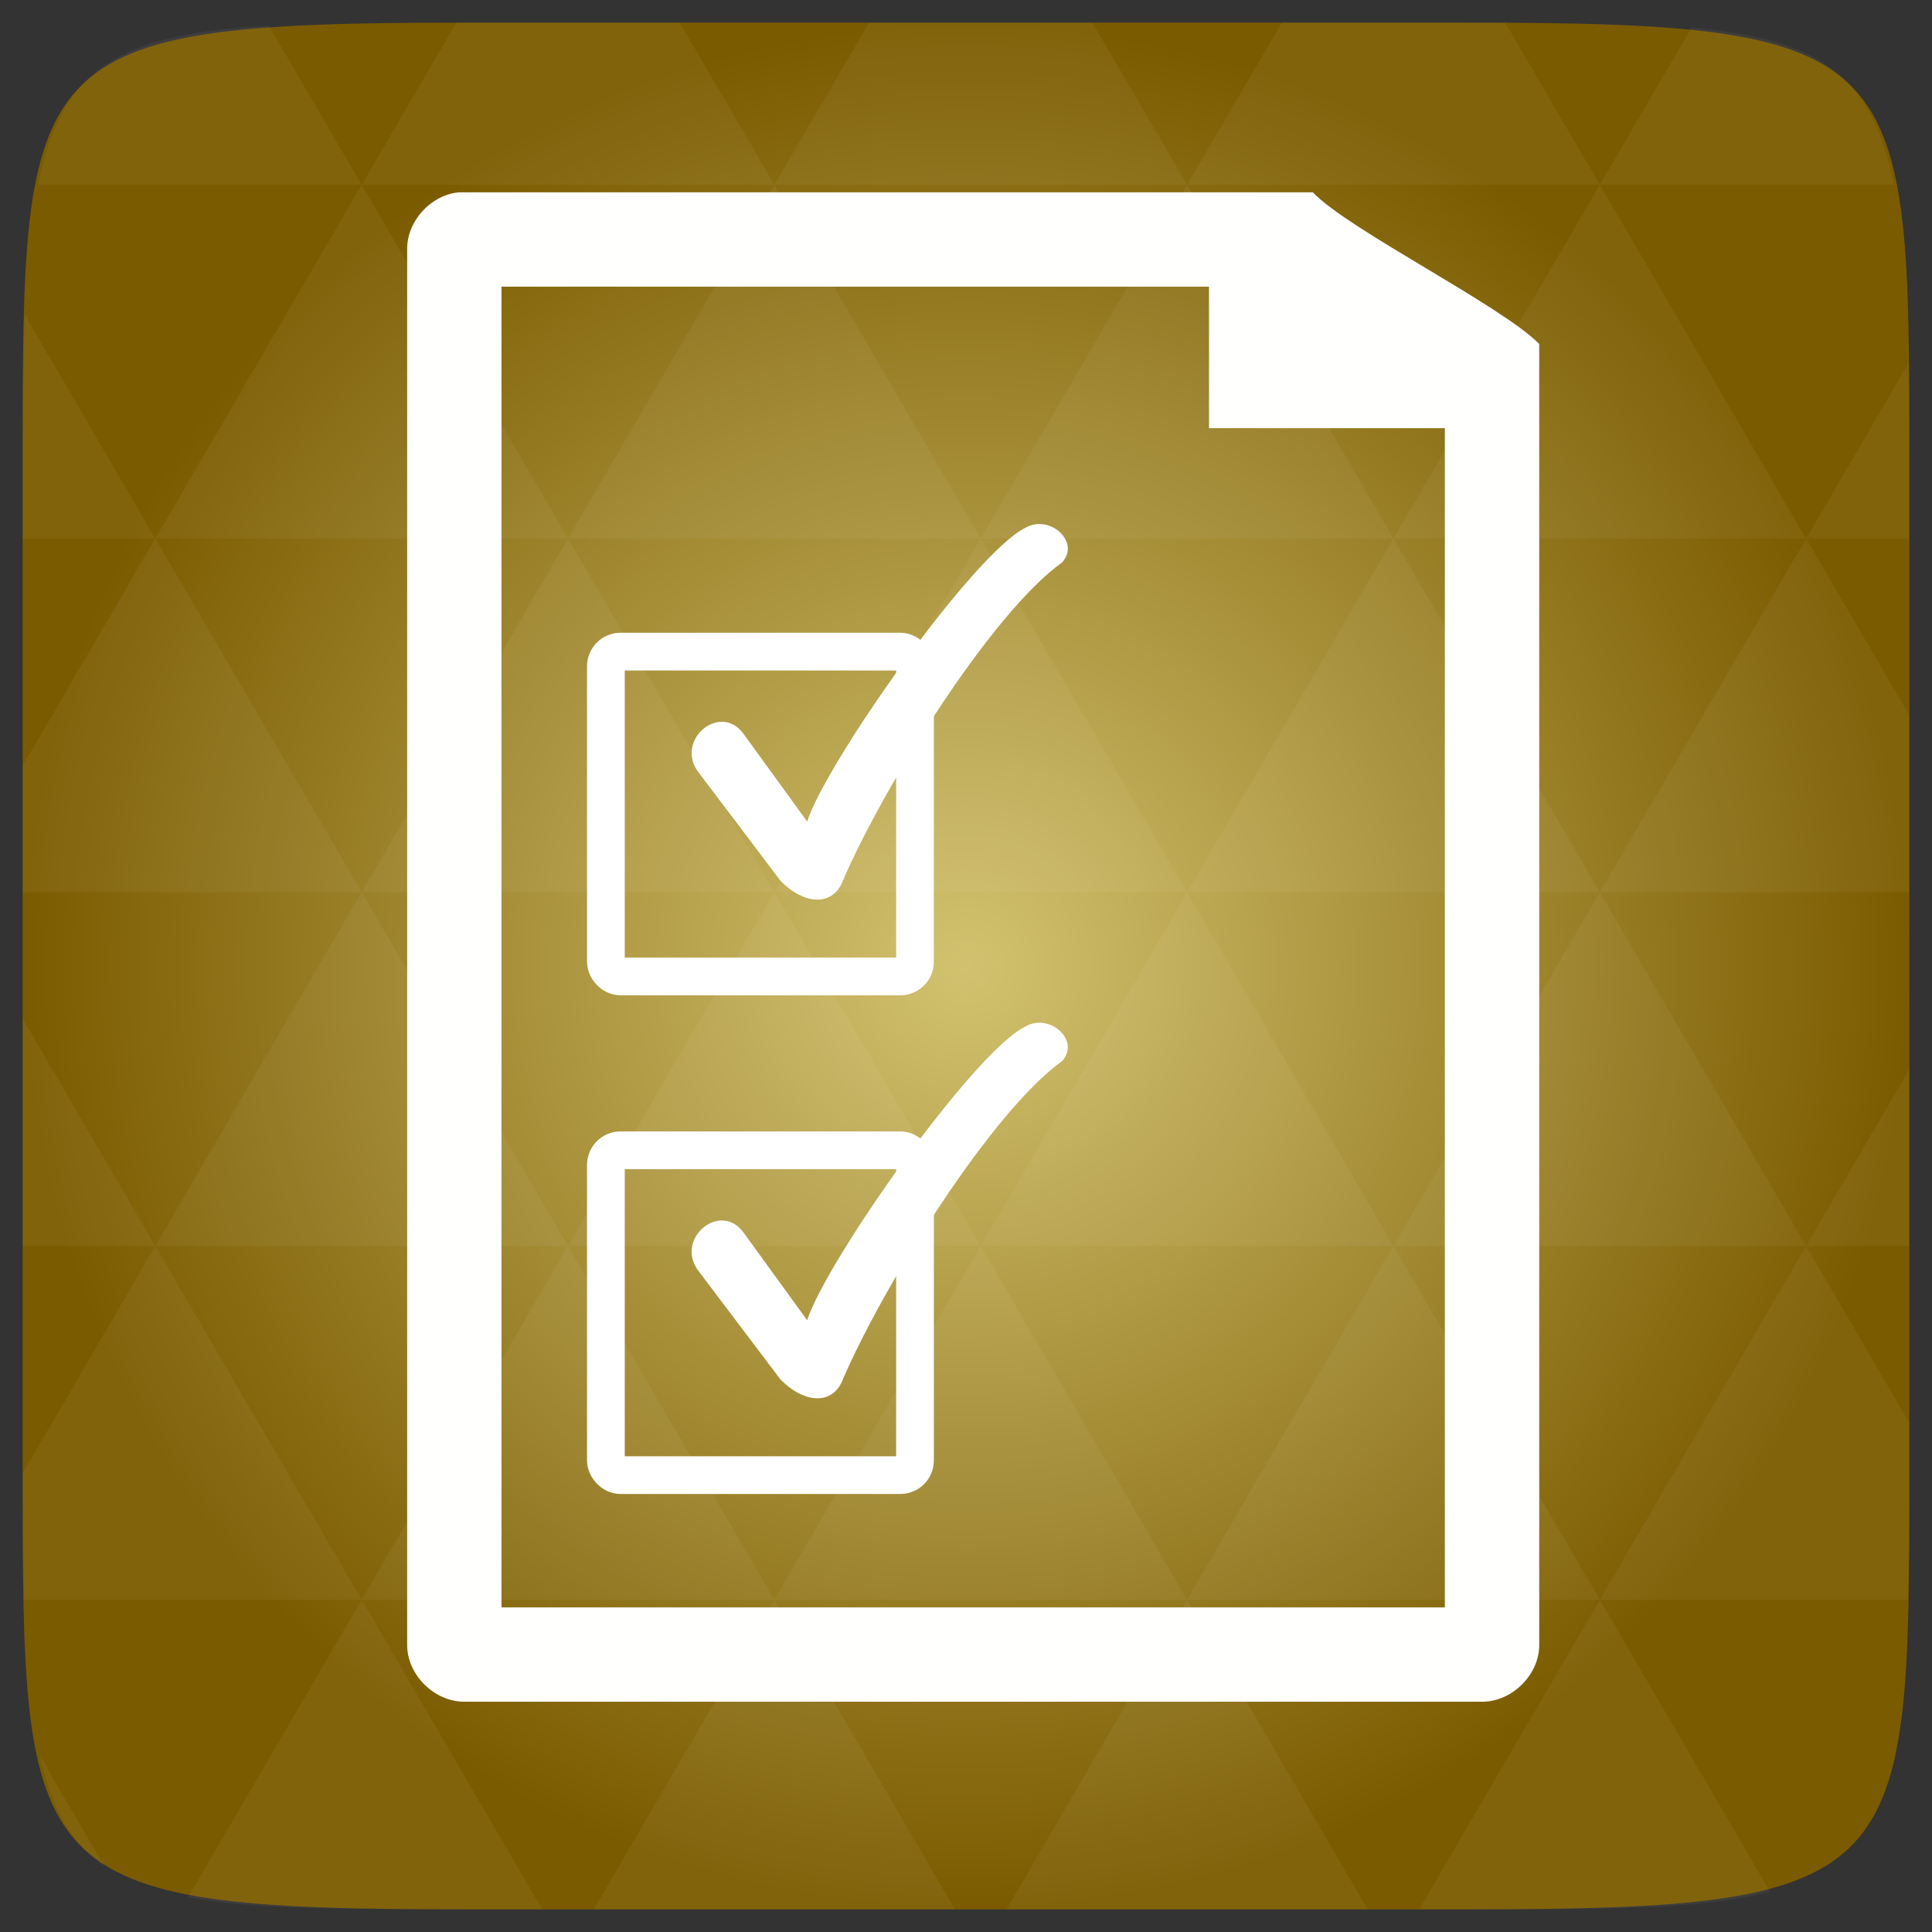 <svg xmlns="http://www.w3.org/2000/svg" viewBox="0 0 256 256" xmlns:xlink="http://www.w3.org/1999/xlink">
<rect x="0" y="0" width="256" height="256" fill="#333333" stroke="none"/>
<defs>
<linearGradient id="linearGradient3895-9-0-3-2-4-0">
<stop offset="0" style="stop-color:#d2c26f"/>
<stop offset="1" style="stop-color:#7b5b00"/>
</linearGradient>
<radialGradient cx="148.004" cy="160" gradientTransform="matrix(.977 0 0 .977 -16.535 -236.25)" r="128" id="radialGradient4432" xlink:href="#linearGradient3895-9-0-3-2-4-0" gradientUnits="userSpaceOnUse"/>
</defs>
<g transform="translate(0 208)">
<path style="fill:url(#radialGradient4432);color:#bebebe" d="m 253,-146.406 0,132.812 C 253,41.094 253,45 194.406,45 L 61.594,45 C 3,45 3,41.094 3,-13.594 l 0,-132.812 C 3,-201.094 3,-205 61.594,-205 l 132.812,0 C 253,-205 253,-201.094 253,-146.406 z"/>
<path style="opacity:.05;fill:#fff" d="m 204.08,44.994 c 13.555,-0.064 23.349,-0.435 30.457,-2.35 l -22.552,-38.665 -23.926,41.014 6.348,0 c 3.418,0 6.641,0.014 9.674,0 z m 7.904,-41.014 -27.344,-46.874 -27.344,46.874 54.688,0 z m 0,0 40.802,0 C 252.951,-1.204 253,-7.023 253,-13.598 l 0,-5.859 -13.672,-23.437 -27.344,46.874 z m 27.344,-46.874 -27.344,-46.874 -27.344,46.874 54.688,0 z m 0,0 13.672,0 0,-23.437 -13.672,23.437 z m -54.688,0 -27.344,-46.874 -27.344,46.874 54.688,0 z m -54.688,0 -27.344,46.874 54.688,0 -27.344,-46.874 z m 0,0 -27.344,-46.874 -27.344,46.874 54.687,0 z m -54.687,0 -27.344,46.874 54.688,0 -27.344,-46.874 z m 0,0 -27.344,-46.874 -27.344,46.874 54.688,0 z m -54.688,0 L 3,-12.774 c 0.003,6.226 0.056,11.798 0.214,16.754 l 44.708,0 -27.344,-46.874 z m 0,0 L 3,-73.014 l 0,30.12 17.578,0 z M 47.922,3.979 24.912,43.407 c 8.527,1.572 20.312,1.587 36.682,1.587 l 10.254,0 L 47.922,3.979 z m 0,-93.747 L 20.578,-136.642 3,-106.522 l 0,16.754 44.922,0 z m 0,0 54.688,0 -27.344,-46.874 -27.344,46.874 z m 27.344,-46.874 -27.344,-46.874 -27.344,46.874 54.688,0 z m 0,0 54.687,0 -27.344,-46.874 -27.344,46.874 z m 27.344,-46.874 -12.543,-21.484 -28.473,0 c -0.399,0 -0.736,-1e-5 -1.129,0 l -12.543,21.484 54.688,0 z m 0,0 54.688,0 -12.543,-21.484 -29.602,0 -12.543,21.484 z m 54.688,0 54.688,0 -12.543,-21.484 c -1.673,-0.002 -3.256,0 -5.035,0 l -24.567,0 -12.543,21.484 z m 0,0 -27.344,46.874 54.688,0 -27.344,-46.874 z m 27.344,46.874 54.688,0 -27.344,-46.874 -27.344,46.874 z m 0,0 -27.344,46.874 54.688,0 -27.344,-46.874 z m 27.344,46.874 41.016,0 0,-23.437 -13.672,-23.437 -27.344,46.874 z m 27.344,-46.874 13.672,0 0,-9.765 c 0,-4.895 -0.04,-9.347 -0.122,-13.458 l -13.55,23.223 z m -82.031,46.874 -27.344,-46.874 -27.344,46.874 54.688,0 z m 54.688,-93.747 38.971,0 c -2.95,-14.715 -10.051,-19.356 -26.825,-20.812 l -12.146,20.812 z m -164.062,0 -12.299,-21.087 c -19.509,1.109 -27.416,5.311 -30.579,21.087 l 42.877,0 z M 20.578,-136.642 3.305,-166.273 C 3.075,-160.539 3,-153.965 3,-146.407 l 0,9.765 17.578,0 z M 102.609,3.979 78.684,44.994 l 47.852,0 -23.926,-41.014 z m 54.688,0 -23.926,41.014 47.852,0 L 157.297,3.979 z M 13.834,39.287 5.289,24.639 c 1.572,7.029 4.192,11.641 8.545,14.648 z"/>
<path style="fill:#fffffd;line-height:normal;color:#000" d="m 60.713,-182.504 c -3.683,0.388 -6.781,3.821 -6.761,7.5 l 0,184.991 c 3.75e-4,3.926 3.596,7.499 7.547,7.499 l 134.909,0 c 3.952,-6.25e-4 7.547,-3.573 7.547,-7.499 l 0,-172.407 c -5,-5.094 -25.229,-15.104 -30.001,-20.094 l -112.456,0 c -0.262,0 -0.524,0 -0.786,0 z m 5.735,12.49 93.753,0 0,18.75 31.251,0 0,156.25 -125.003,0 z"/>
<rect width="40.96" x="80.283" y="-121.658" rx="1.945" height="43.042" style="fill:none;stroke:#fff;stroke-linejoin:round;stroke-width:5"/>
</g>
<g style="fill:#fff" transform="matrix(.088 0 0 .088 90.169 67.921)">
<path style="fill-rule:evenodd" d="M 25.258,388.613 150.456,554.277 c 37.347,38 79.695,38 94.042,0 C 304.958,413.595 467.189,152.159 574.388,75.207 603.021,44.393 556.097,2.214 520.042,22.568 442.556,59.298 219.554,375.736 190.736,465.22 L 95.907,334.514 C 61.357,284.547 -7.193,340.58 25.258,388.613 z"/>
</g>
<g transform="translate(0 208)">
<rect width="40.96" x="80.283" y="-55.581" rx="1.945" height="43.042" style="fill:none;stroke:#fff;stroke-linejoin:round;stroke-width:5"/>
</g>
<g style="fill:#fff" transform="matrix(.088 0 0 .088 90.168 133.999)">
<path style="fill-rule:evenodd" d="M 25.258,388.613 150.456,554.277 c 37.347,38 79.695,38 94.042,0 C 304.958,413.595 467.189,152.159 574.388,75.207 603.021,44.393 556.097,2.214 520.042,22.568 442.556,59.298 219.554,375.736 190.736,465.22 L 95.907,334.514 C 61.357,284.547 -7.193,340.58 25.258,388.613 z"/>
</g>
</svg>
